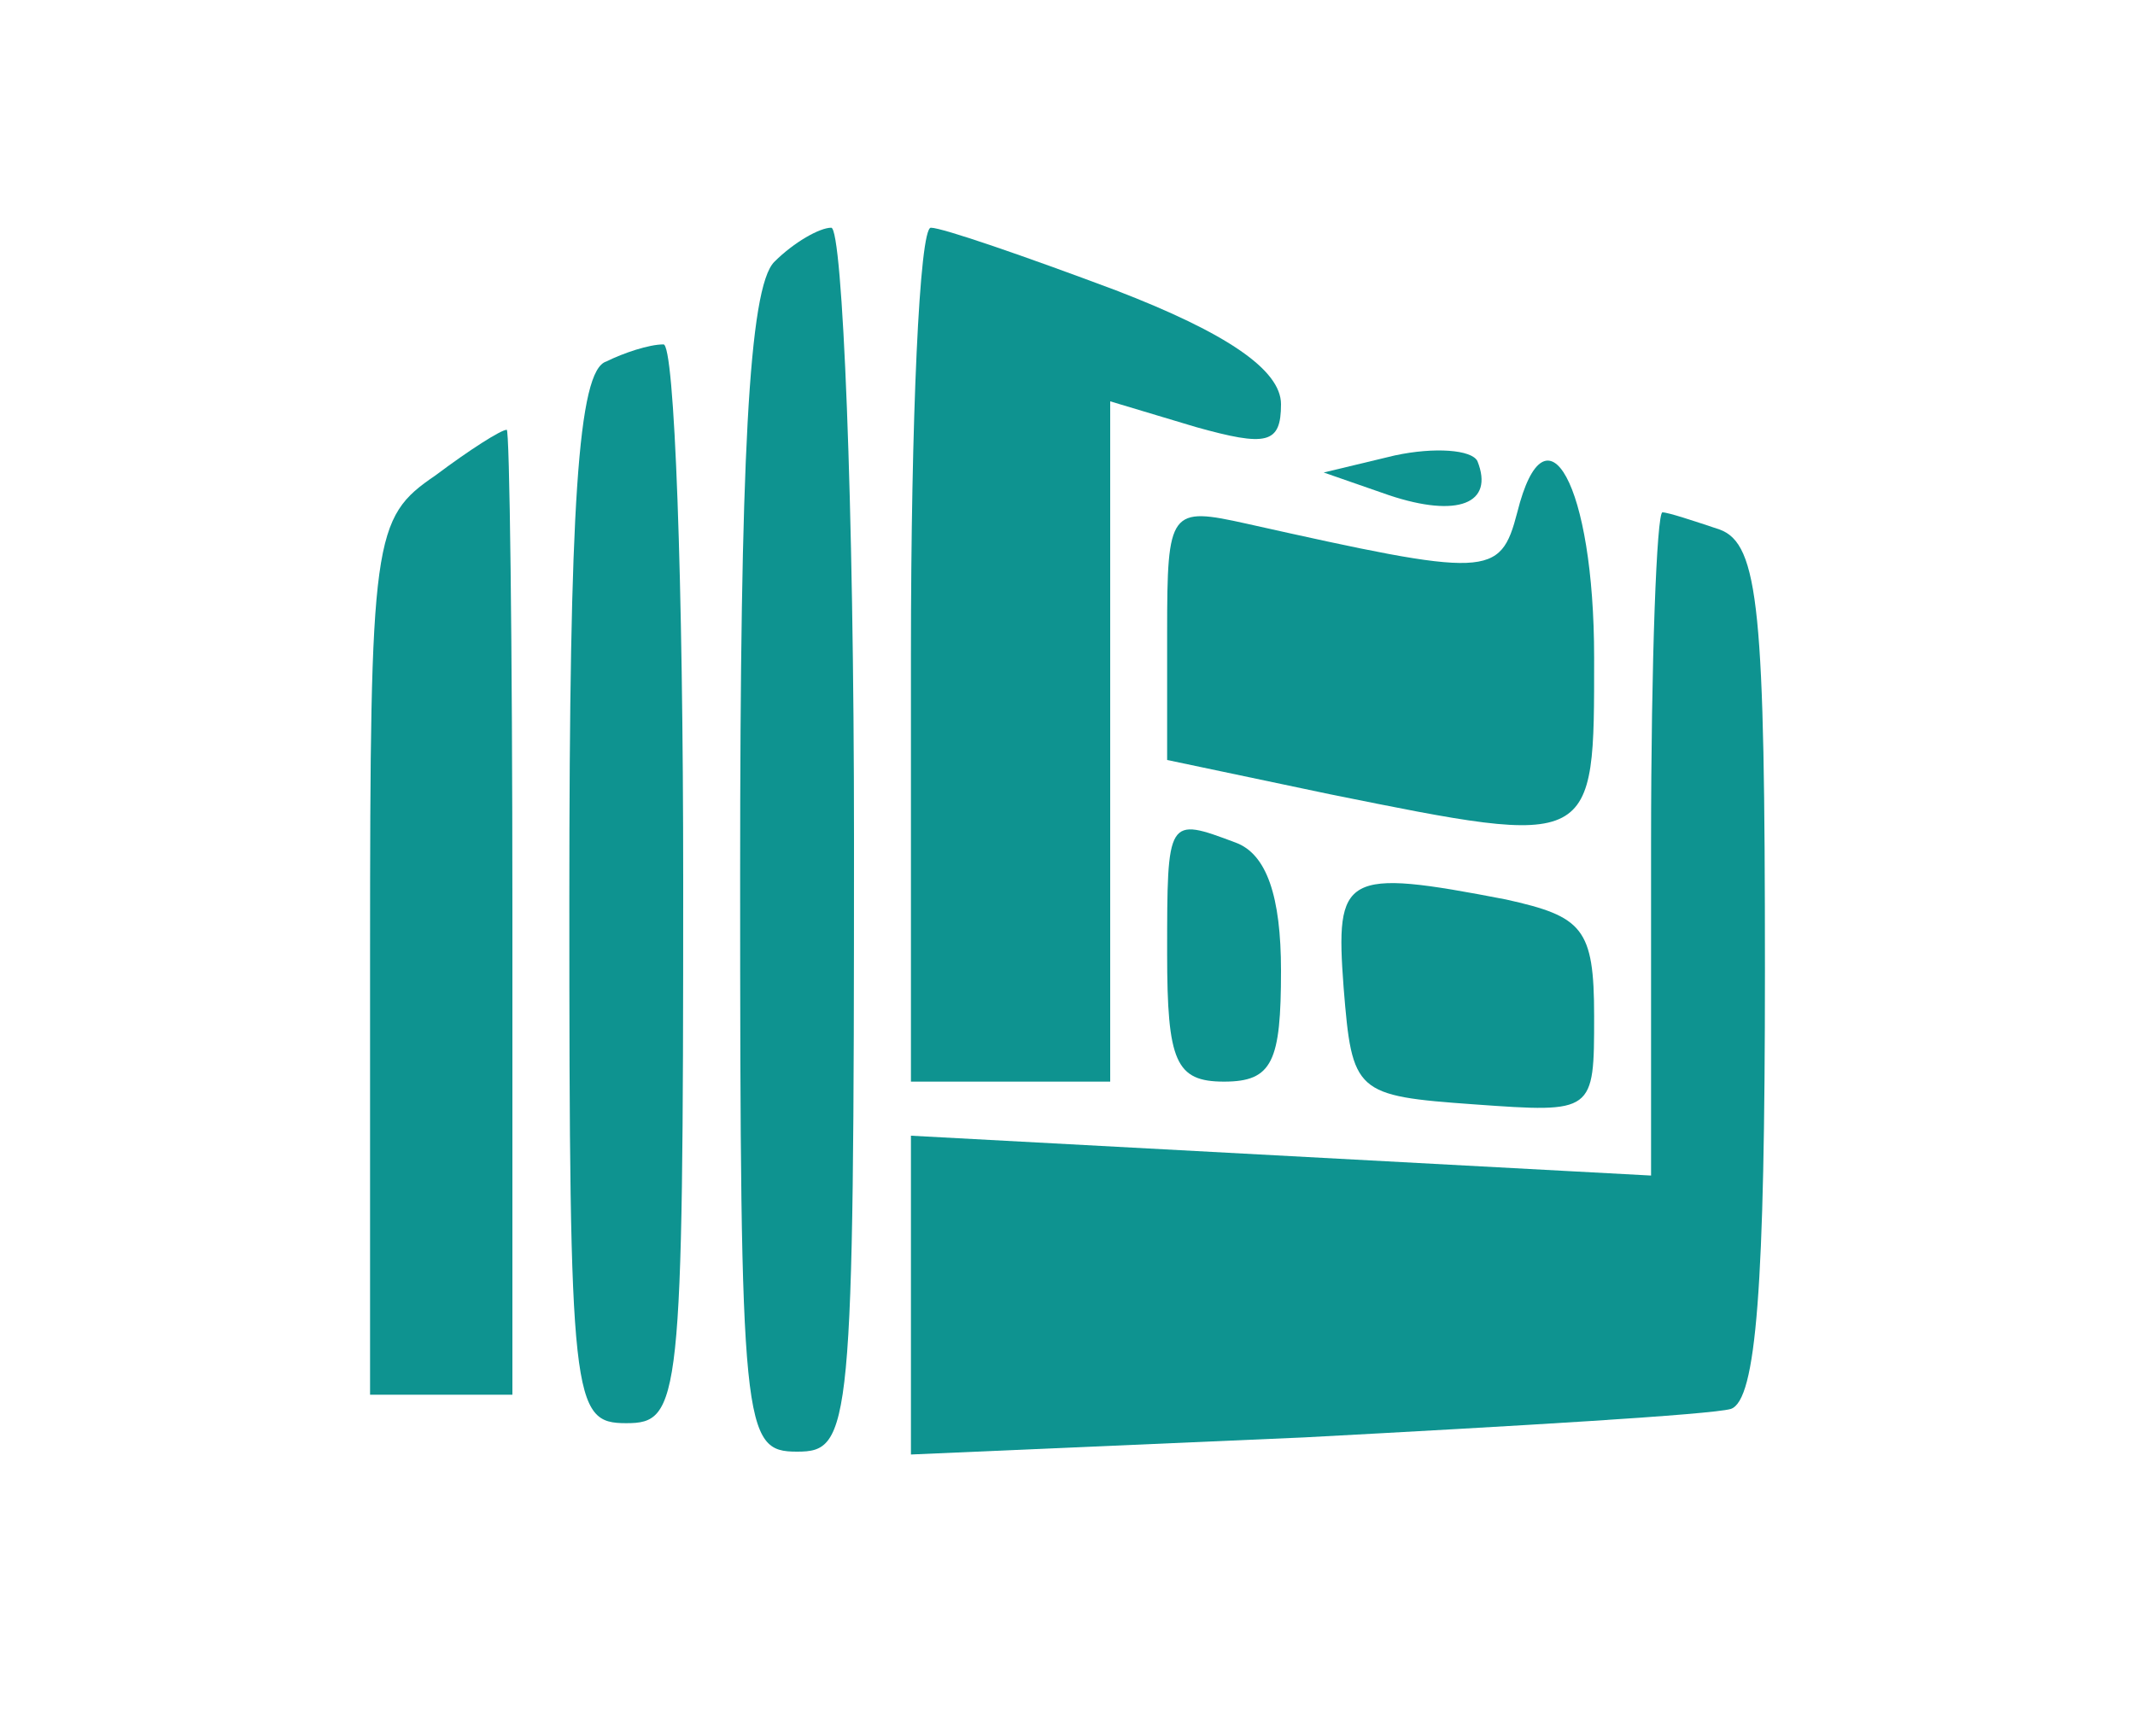 <?xml version="1.0" standalone="no"?>
<!DOCTYPE svg PUBLIC "-//W3C//DTD SVG 20010904//EN"
 "http://www.w3.org/TR/2001/REC-SVG-20010904/DTD/svg10.dtd">
<svg version="1.0" xmlns="http://www.w3.org/2000/svg"
 width="75pt" height="61pt" viewBox="0 0 75 61"
 preserveAspectRatio="xMidYMid meet">

<g transform="translate(0,61) scale(0.1,-0.1)"
fill="#0e9390" stroke="none">
<path d="M272 518 c-9 -9 -12 -70 -12 -215 0 -196 1 -203 20 -203 19 0 20 7
20 215 0 118 -4 215 -8 215 -4 0 -13 -5 -20 -12z"/>
<path d="M320 380 l0 -150 35 0 35 0 0 119 0 120 30 -9 c25 -7 30 -6 30 8 0
12 -19 25 -58 40 -32 12 -61 22 -65 22 -4 0 -7 -67 -7 -150z"/>
<path d="M213 483 c-10 -3 -13 -51 -13 -189 0 -177 1 -184 20 -184 19 0 20 7
20 190 0 105 -3 190 -7 189 -5 0 -14 -3 -20 -6z"/>
<path d="M153 443 c-22 -15 -23 -21 -23 -169 l0 -154 25 0 25 0 0 170 c0 94
-1 170 -2 169 -2 0 -13 -7 -25 -16z"/>
<path d="M490 450 l-25 -6 23 -8 c24 -8 37 -3 31 12 -2 4 -15 5 -29 2z"/>
<path d="M533 430 c-6 -23 -10 -23 -95 -4 -27 6 -28 5 -28 -38 l0 -45 57 -12
c94 -19 93 -19 93 48 0 61 -17 91 -27 51z"/>
<path d="M580 314 l0 -117 -130 7 -130 7 0 -56 0 -56 138 6 c75 4 143 8 150
10 9 3 12 43 12 154 0 126 -2 150 -16 155 -9 3 -18 6 -20 6 -2 0 -4 -52 -4
-116z"/>
<path d="M410 275 c0 -38 3 -45 20 -45 17 0 20 7 20 39 0 26 -5 41 -16 45 -24
9 -24 9 -24 -39z"/>
<path d="M472 263 c3 -37 4 -38 46 -41 42 -3 42 -3 42 31 0 31 -4 35 -31 41
-57 11 -60 9 -57 -31z"/>
</g>
</svg>
